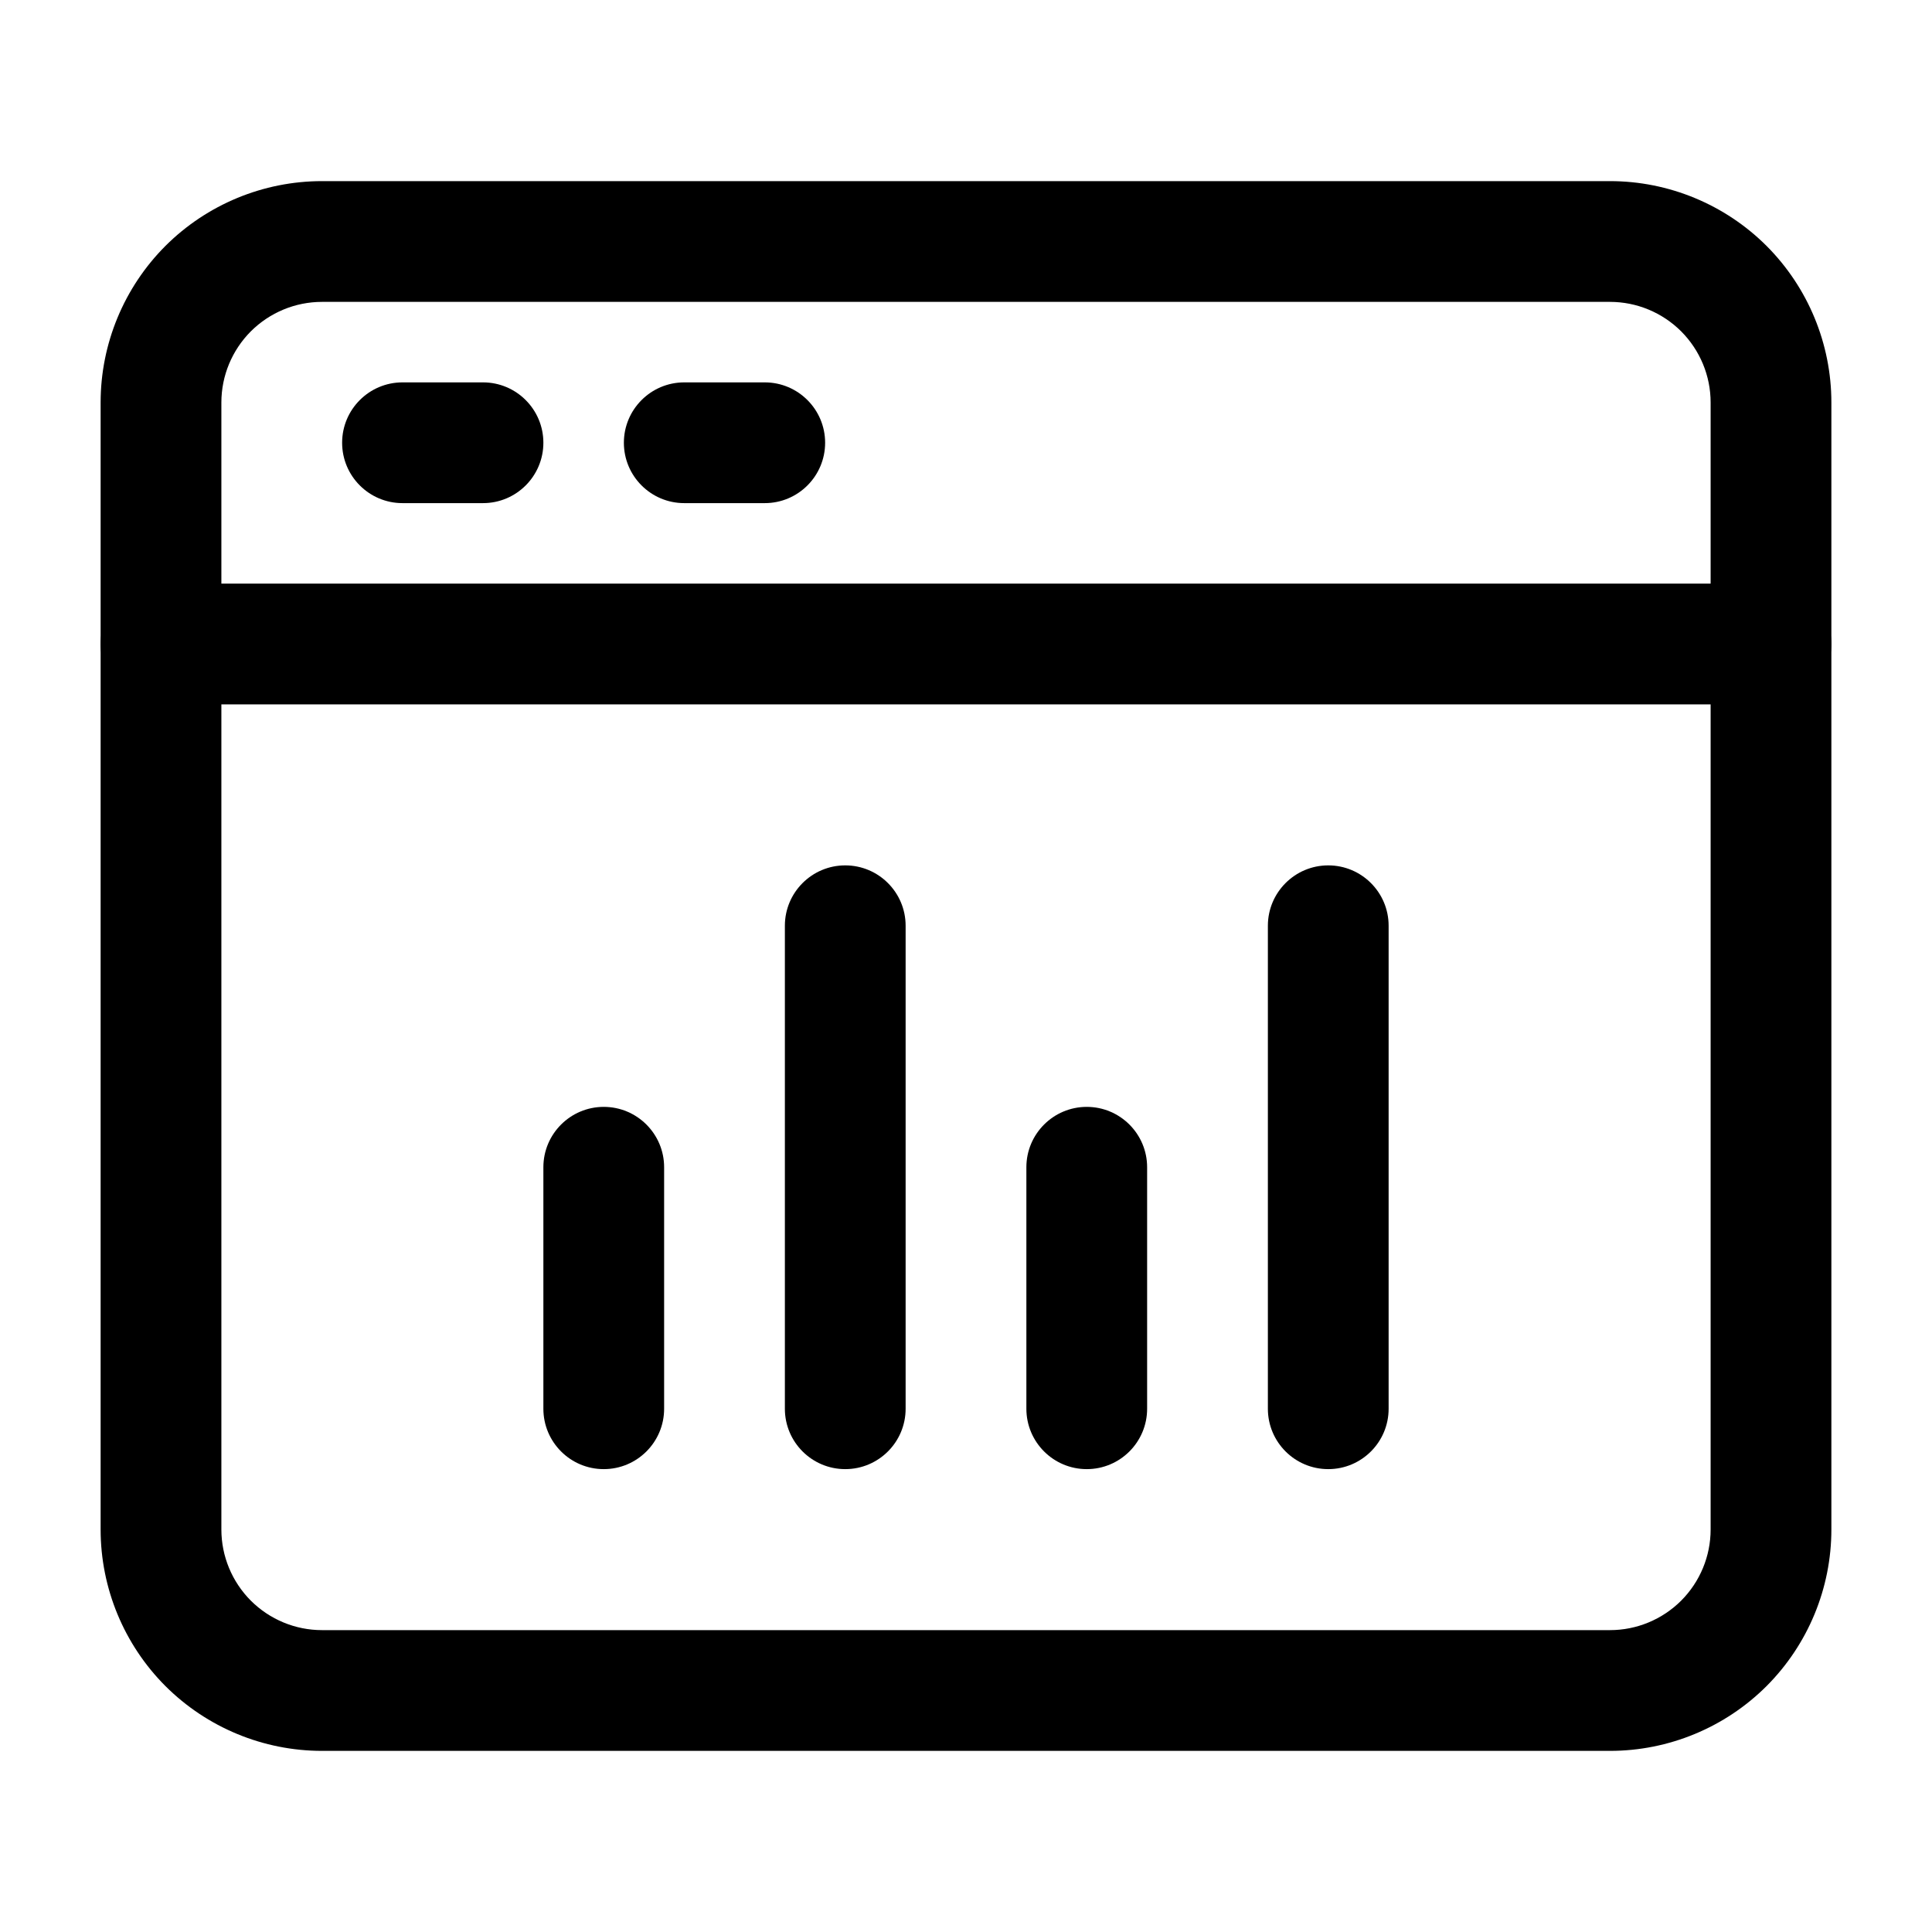 <?xml version="1.0" encoding="UTF-8" standalone="no"?><!DOCTYPE svg PUBLIC "-//W3C//DTD SVG 1.1//EN" "http://www.w3.org/Graphics/SVG/1.1/DTD/svg11.dtd"><svg width="100%" height="100%" viewBox="0 0 24 24" version="1.1" xmlns="http://www.w3.org/2000/svg" xmlns:xlink="http://www.w3.org/1999/xlink" xml:space="preserve" xmlns:serif="http://www.serif.com/" style="fill-rule:evenodd;clip-rule:evenodd;stroke-linejoin:round;stroke-miterlimit:2;"><g id="Icon"><path d="M20,21.75c0.729,0 1.429,-0.29 1.945,-0.805c0.515,-0.516 0.805,-1.216 0.805,-1.945c0,-3.463 0,-10.537 0,-14c0,-0.729 -0.29,-1.429 -0.805,-1.945c-0.516,-0.515 -1.216,-0.805 -1.945,-0.805c-3.832,0 -12.168,0 -16,0c-0.729,-0 -1.429,0.29 -1.945,0.805c-0.515,0.516 -0.805,1.216 -0.805,1.945c0,3.463 0,10.537 0,14c-0,0.729 0.29,1.429 0.805,1.945c0.516,0.515 1.216,0.805 1.945,0.805l16,-0Zm-0,-1.5l-16,0c-0.332,0 -0.649,-0.132 -0.884,-0.366c-0.234,-0.235 -0.366,-0.552 -0.366,-0.884l0,-14c-0,-0.332 0.132,-0.649 0.366,-0.884c0.235,-0.234 0.552,-0.366 0.884,-0.366l16,0c0.332,-0 0.649,0.132 0.884,0.366c0.234,0.235 0.366,0.552 0.366,0.884l0,14c0,0.332 -0.132,0.649 -0.366,0.884c-0.235,0.234 -0.552,0.366 -0.884,0.366Z"/><path d="M2,8.75l20,0c0.414,0 0.75,-0.336 0.75,-0.75c0,-0.414 -0.336,-0.75 -0.75,-0.75l-20,0c-0.414,0 -0.75,0.336 -0.75,0.75c0,0.414 0.336,0.75 0.75,0.75Z"/><path d="M8.5,6.25l1,0c0.414,0 0.75,-0.336 0.75,-0.75c0,-0.414 -0.336,-0.75 -0.75,-0.75l-1,0c-0.414,0 -0.75,0.336 -0.75,0.75c0,0.414 0.336,0.75 0.75,0.75Z"/><path d="M5,6.25l1,0c0.414,0 0.75,-0.336 0.75,-0.75c0,-0.414 -0.336,-0.75 -0.75,-0.75l-1,0c-0.414,0 -0.75,0.336 -0.75,0.75c0,0.414 0.336,0.75 0.75,0.75Z"/><path d="M8.25,17.5l0,-3c0,-0.414 -0.336,-0.75 -0.75,-0.75c-0.414,-0 -0.75,0.336 -0.75,0.75l0,3c0,0.414 0.336,0.75 0.75,0.75c0.414,-0 0.75,-0.336 0.75,-0.75Z"/><path d="M14.25,17.5l0,-3c-0,-0.414 -0.336,-0.75 -0.75,-0.75c-0.414,0 -0.75,0.336 -0.75,0.75l0,3c-0,0.414 0.336,0.75 0.75,0.75c0.414,0 0.75,-0.336 0.75,-0.75Z"/><path d="M11.25,17.5l0,-6c0,-0.414 -0.336,-0.75 -0.75,-0.75c-0.414,-0 -0.75,0.336 -0.75,0.75l0,6c0,0.414 0.336,0.75 0.75,0.75c0.414,-0 0.75,-0.336 0.75,-0.75Z"/><path d="M17.25,17.5l0,-6c0,-0.414 -0.336,-0.75 -0.75,-0.75c-0.414,-0 -0.75,0.336 -0.75,0.75l0,6c0,0.414 0.336,0.75 0.75,0.75c0.414,-0 0.75,-0.336 0.75,-0.75Z"/></g></svg>